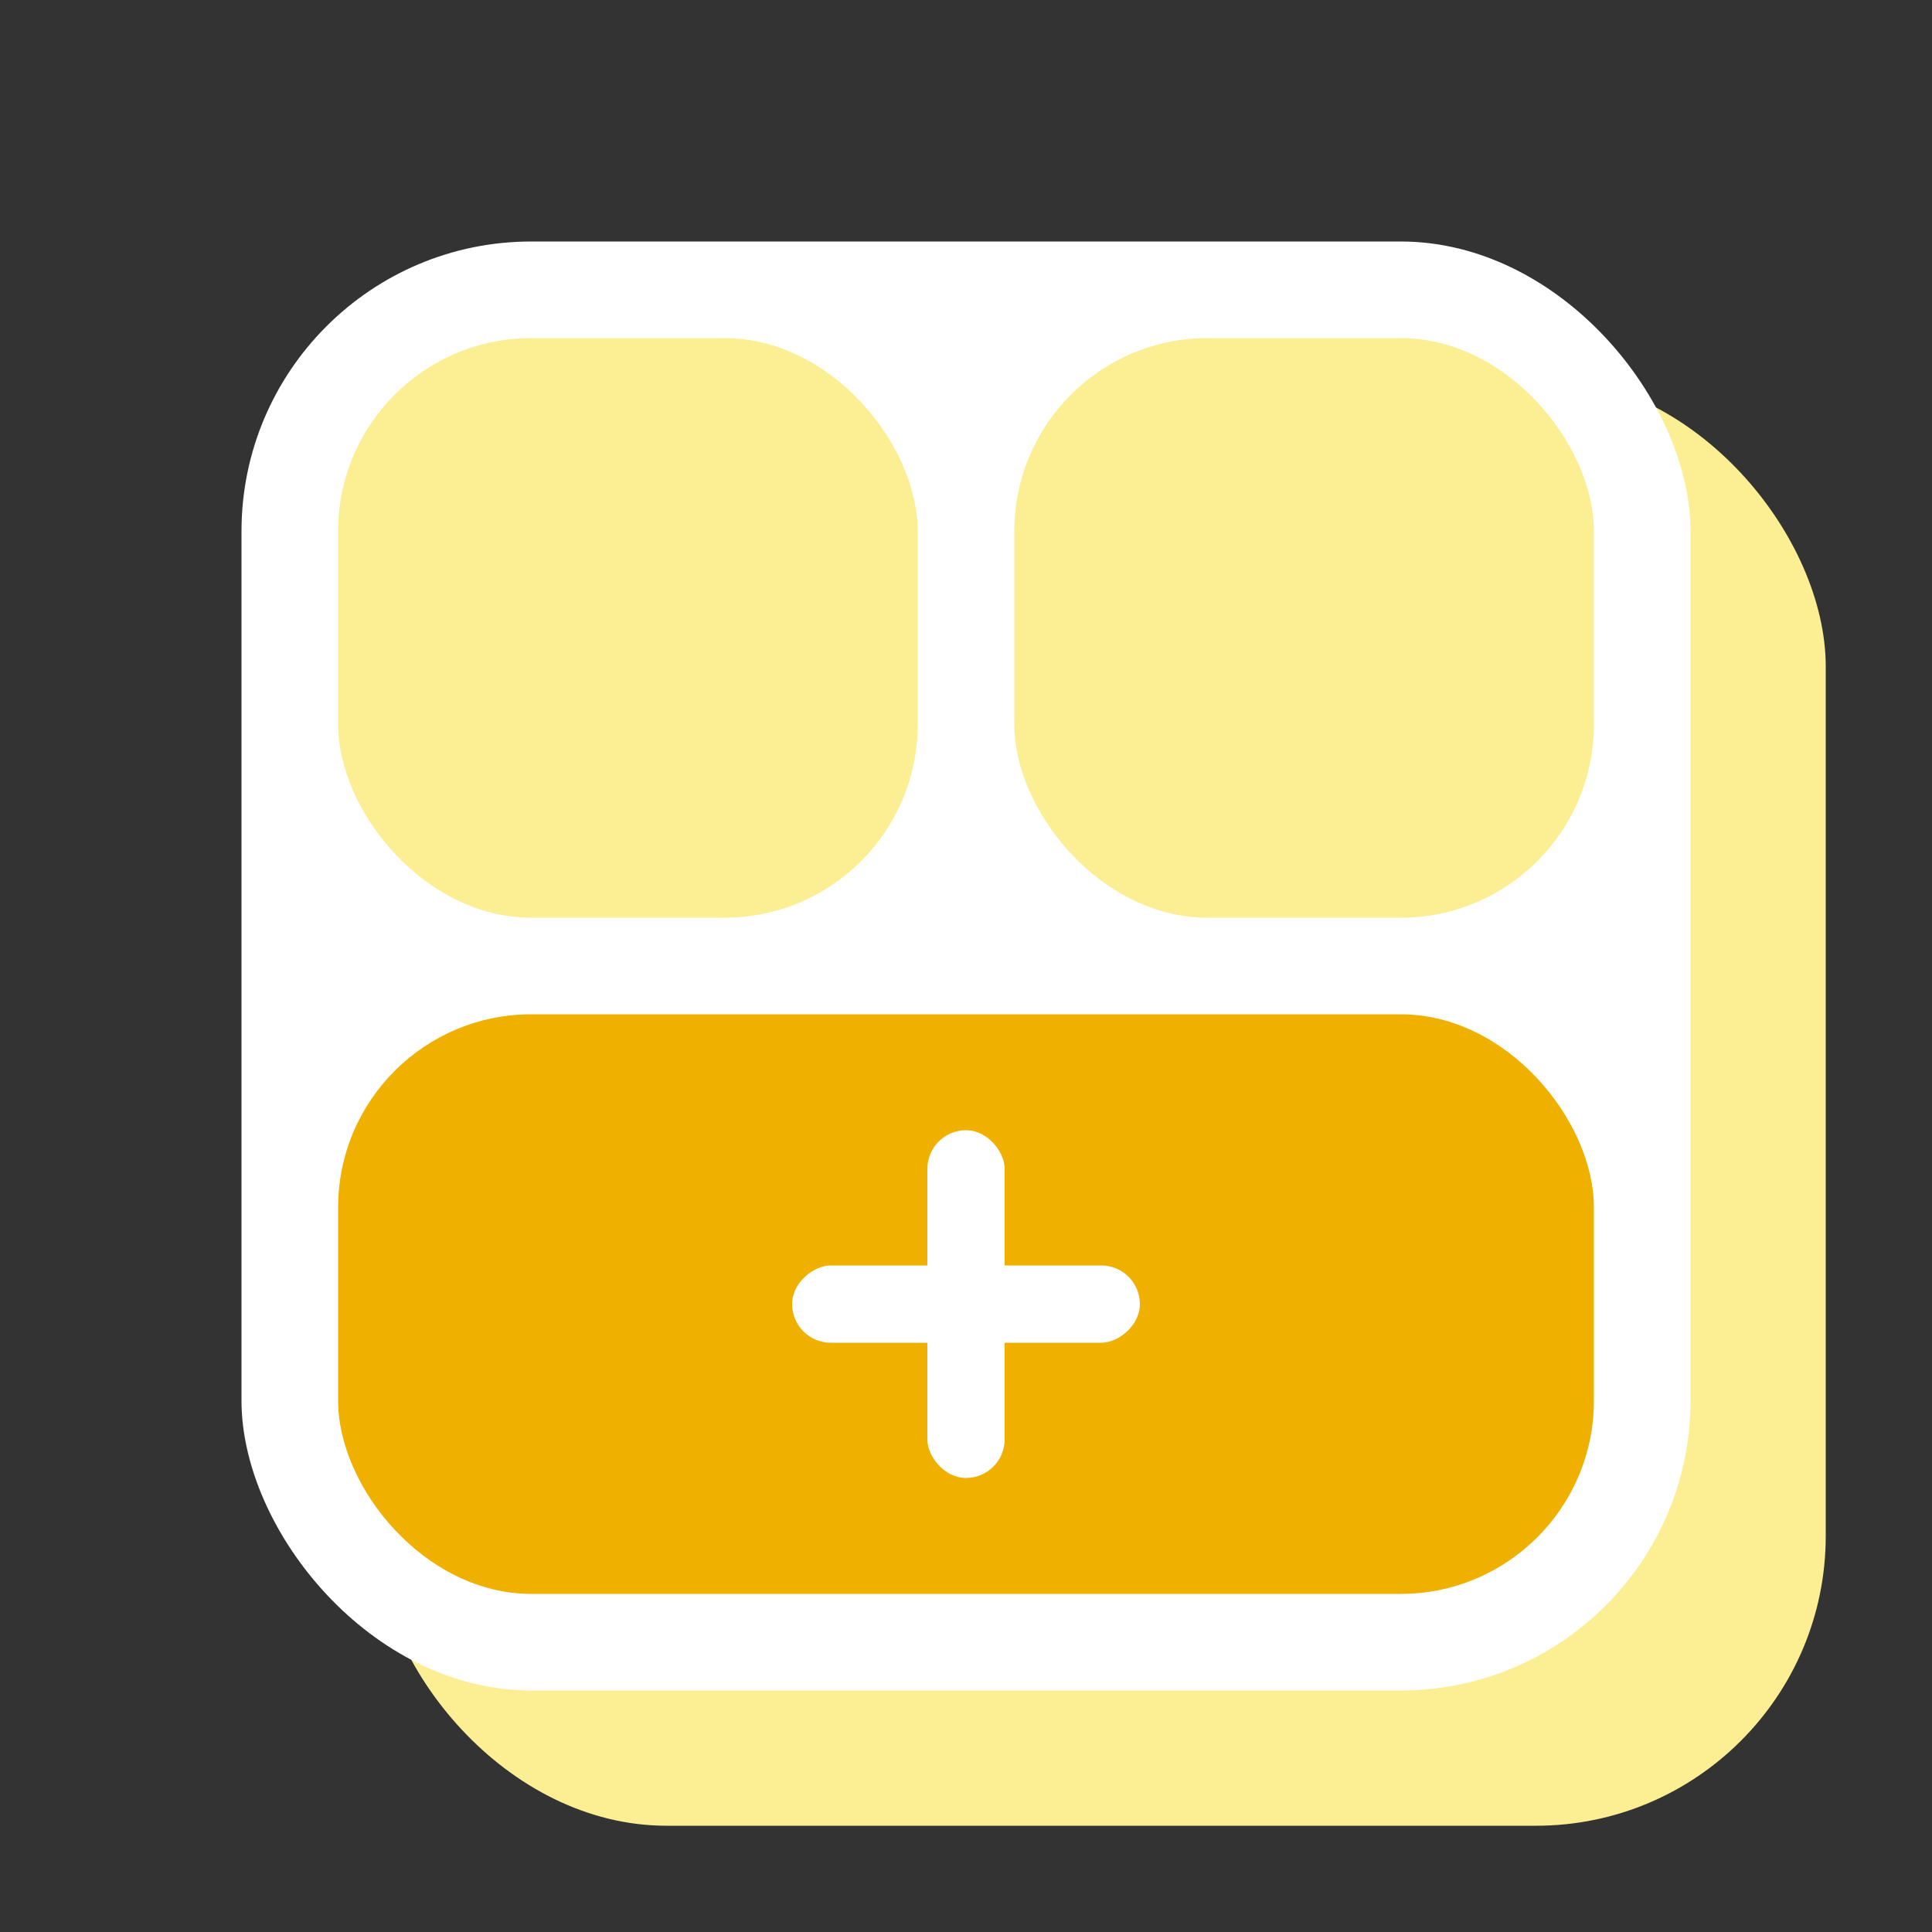 <svg xmlns="http://www.w3.org/2000/svg" xmlns:xlink="http://www.w3.org/1999/xlink" width="200" height="200" viewBox="0 0 200 200">
  <rect x="0" y="0" width="200" height="200" fill="#333333" stroke="none"/>
  <defs>
    <clipPath id="clip-austral-icon-blocs">
      <rect width="200" height="200"/>
    </clipPath>
  </defs>
  <g id="austral-icon-blocs" clip-path="url(#clip-austral-icon-blocs)">
    <g id="Groupe_53" data-name="Groupe 53">
      <rect id="BG" width="200" height="200" fill="none"/>
      <rect id="Shadow" width="150" height="150" rx="30" transform="translate(39 39)" fill="#fcee92"/>
      <g id="Icon" transform="translate(-10 1)">
        <rect id="Rectangle_30" data-name="Rectangle 30" width="150" height="150" rx="30" transform="translate(35 24)" fill="#fff"/>
        <rect id="Rectangle_26" data-name="Rectangle 26" width="60" height="60" rx="20" transform="translate(45 34)" fill="#fcee92"/>
        <rect id="Rectangle_28" data-name="Rectangle 28" width="130" height="60" rx="20" transform="translate(45 104)" fill="#f0b000"/>
        <rect id="Rectangle_27" data-name="Rectangle 27" width="60" height="60" rx="20" transform="translate(115 34)" fill="#fcee92"/>
        <g id="Groupe_52" data-name="Groupe 52" transform="translate(-30 -5)">
          <rect id="Rectangle_24" data-name="Rectangle 24" width="8" height="36" rx="4" transform="translate(136 121)" fill="#fff"/>
          <rect id="Rectangle_29" data-name="Rectangle 29" width="8" height="36" rx="4" transform="translate(158 135) rotate(90)" fill="#fff"/>
        </g>
      </g>
    </g>
  </g>
</svg>
